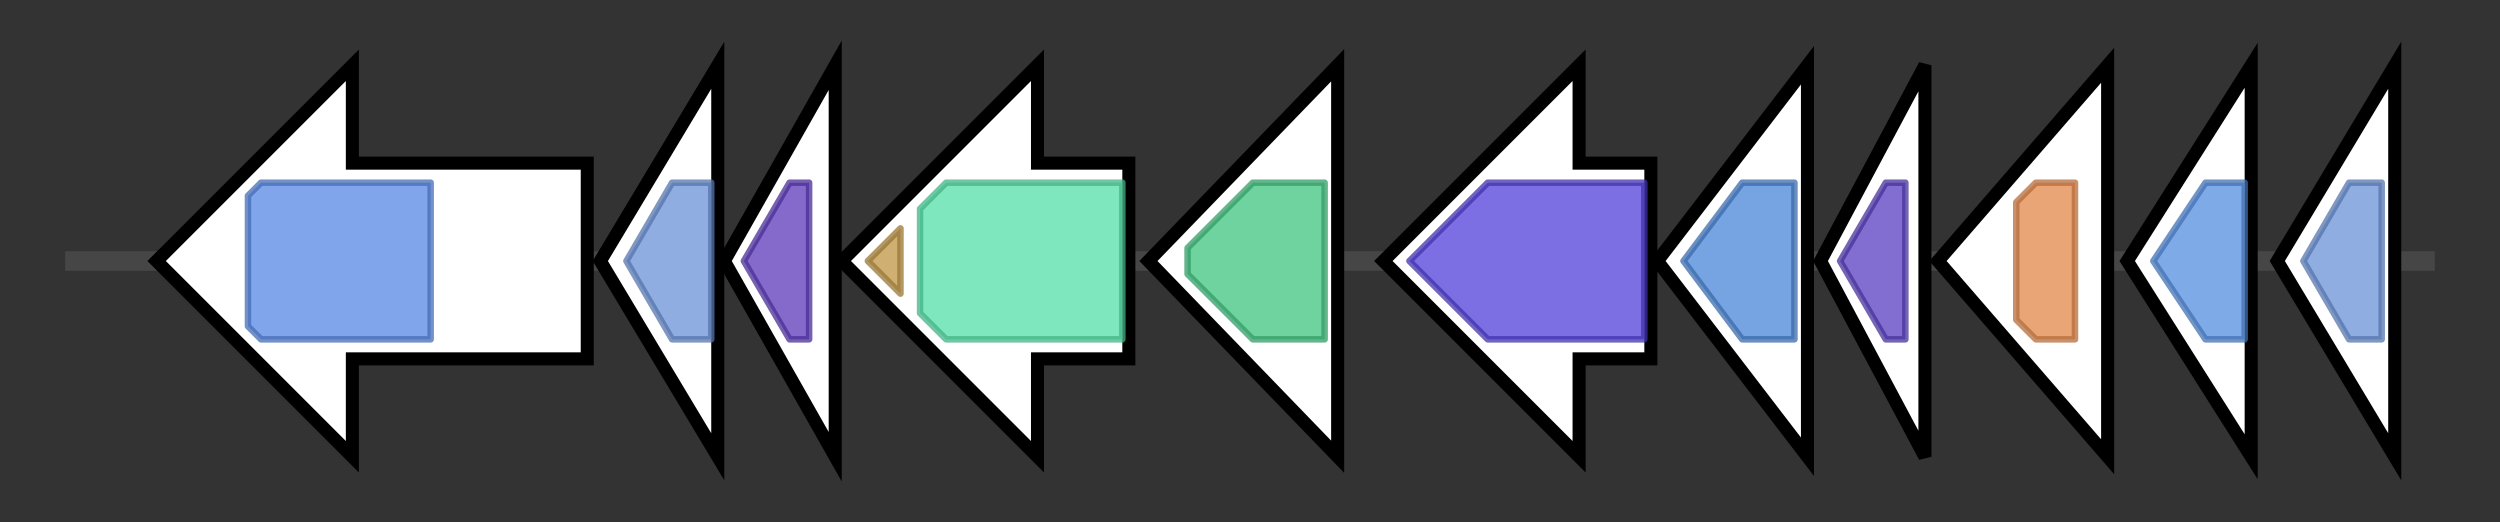 <svg version="1.1" baseProfile="full" xmlns="http://www.w3.org/2000/svg" width="383.133" height="80">
	<rect width="100%" height="100%" fill="#333333" stroke="none"/>
	<g>
		<line x1="10" y1="40.0" x2="373.133" y2="40.0" style="stroke:rgb(70,70,70); stroke-width:3 "/>
		<g>
			<title> (ctg1_3789)</title>
			<polygon class=" (ctg1_3789)" points="90,25 54,25 54,10 24,40 54,70 54,55 90,55" fill="rgb(255,255,255)" fill-opacity="1.0" stroke="rgb(0,0,0)" stroke-width="2"  />
			<g>
				<title>DUF4838 (PF16126)
"Domain of unknown function (DUF4838)"</title>
				<polygon class="PF16126" points="38,30 40,28 66,28 66,52 40,52 38,50" stroke-linejoin="round" width="28" height="24" fill="rgb(86,135,227)" stroke="rgb(68,108,181)" stroke-width="1" opacity="0.75" />
			</g>
		</g>
		<g>
			<title> (ctg1_3790)</title>
			<polygon class=" (ctg1_3790)" points="92,40 110,10 110,70" fill="rgb(255,255,255)" fill-opacity="1.0" stroke="rgb(0,0,0)" stroke-width="2"  />
			<g>
				<title>Acetyltransf_3 (PF13302)
"Acetyltransferase (GNAT) domain"</title>
				<polygon class="PF13302" points="96,40 103,28 109,28 109,52 103,52" stroke-linejoin="round" width="14" height="24" fill="rgb(105,146,215)" stroke="rgb(84,116,172)" stroke-width="1" opacity="0.75" />
			</g>
		</g>
		<g>
			<title> (ctg1_3791)</title>
			<polygon class=" (ctg1_3791)" points="111,40 128,10 128,70" fill="rgb(255,255,255)" fill-opacity="1.0" stroke="rgb(0,0,0)" stroke-width="2"  />
			<g>
				<title>NUDIX (PF00293)
"NUDIX domain"</title>
				<polygon class="PF00293" points="114,40 121,28 124,28 124,52 121,52" stroke-linejoin="round" width="13" height="24" fill="rgb(92,56,187)" stroke="rgb(73,44,149)" stroke-width="1" opacity="0.75" />
			</g>
		</g>
		<g>
			<title> (ctg1_3792)</title>
			<polygon class=" (ctg1_3792)" points="173,25 159,25 159,10 129,40 159,70 159,55 173,55" fill="rgb(255,255,255)" fill-opacity="1.0" stroke="rgb(0,0,0)" stroke-width="2"  />
			<g>
				<title>Pyr_redox_dim (PF02852)
"Pyridine nucleotide-disulphide oxidoreductase, dimerisation domain"</title>
				<polygon class="PF02852" points="133,40 138,35 138,45" stroke-linejoin="round" width="9" height="24" fill="rgb(191,148,67)" stroke="rgb(152,118,53)" stroke-width="1" opacity="0.75" />
			</g>
			<g>
				<title>Pyr_redox_2 (PF07992)
"Pyridine nucleotide-disulphide oxidoreductase"</title>
				<polygon class="PF07992" points="141,32 145,28 172,28 172,52 145,52 141,48" stroke-linejoin="round" width="31" height="24" fill="rgb(83,223,167)" stroke="rgb(66,178,133)" stroke-width="1" opacity="0.75" />
			</g>
		</g>
		<g>
			<title> (ctg1_3793)</title>
			<polygon class=" (ctg1_3793)" points="176,40 205,10 205,70" fill="rgb(255,255,255)" fill-opacity="1.0" stroke="rgb(0,0,0)" stroke-width="2"  />
			<g>
				<title>DUF692 (PF05114)
"Protein of unknown function (DUF692)"</title>
				<polygon class="PF05114" points="182,38 192,28 203,28 203,52 192,52 182,42" stroke-linejoin="round" width="21" height="24" fill="rgb(63,196,127)" stroke="rgb(50,156,101)" stroke-width="1" opacity="0.75" />
			</g>
		</g>
		<g>
			<title> (ctg1_3794)</title>
			<polygon class=" (ctg1_3794)" points="253,25 242,25 242,10 212,40 242,70 242,55 253,55" fill="rgb(255,255,255)" fill-opacity="1.0" stroke="rgb(0,0,0)" stroke-width="2"  />
			<g>
				<title>MFS_3 (PF05977)
"Transmembrane secretion effector"</title>
				<polygon class="PF05977" points="216,40 228,28 252,28 252,52 228,52" stroke-linejoin="round" width="40" height="24" fill="rgb(80,62,217)" stroke="rgb(64,49,173)" stroke-width="1" opacity="0.75" />
			</g>
		</g>
		<g>
			<title> (ctg1_3795)</title>
			<polygon class=" (ctg1_3795)" points="254,40 277,10 277,70" fill="rgb(255,255,255)" fill-opacity="1.0" stroke="rgb(0,0,0)" stroke-width="2"  />
			<g>
				<title>PhyH (PF05721)
"Phytanoyl-CoA dioxygenase (PhyH)"</title>
				<polygon class="PF05721" points="258,40 267,28 275,28 275,52 267,52" stroke-linejoin="round" width="18" height="24" fill="rgb(72,132,214)" stroke="rgb(57,105,171)" stroke-width="1" opacity="0.75" />
			</g>
		</g>
		<g>
			<title> (ctg1_3796)</title>
			<polygon class=" (ctg1_3796)" points="279,40 295,10 295,70" fill="rgb(255,255,255)" fill-opacity="1.0" stroke="rgb(0,0,0)" stroke-width="2"  />
			<g>
				<title>DUF2441 (PF10386)
"Protein of unknown function (DUF2441)"</title>
				<polygon class="PF10386" points="282,40 289,28 292,28 292,52 289,52" stroke-linejoin="round" width="11" height="24" fill="rgb(88,62,193)" stroke="rgb(70,49,154)" stroke-width="1" opacity="0.75" />
			</g>
		</g>
		<g>
			<title> (ctg1_3797)</title>
			<polygon class=" (ctg1_3797)" points="297,40 323,10 323,70" fill="rgb(255,255,255)" fill-opacity="1.0" stroke="rgb(0,0,0)" stroke-width="2"  />
			<g>
				<title>Methyltransf_25 (PF13649)
"Methyltransferase domain"</title>
				<polygon class="PF13649" points="309,31 312,28 318,28 318,52 312,52 309,49" stroke-linejoin="round" width="9" height="24" fill="rgb(227,135,74)" stroke="rgb(181,108,59)" stroke-width="1" opacity="0.75" />
			</g>
		</g>
		<g>
			<title> (ctg1_3798)</title>
			<polygon class=" (ctg1_3798)" points="326,40 345,10 345,70" fill="rgb(255,255,255)" fill-opacity="1.0" stroke="rgb(0,0,0)" stroke-width="2"  />
			<g>
				<title>AAA_33 (PF13671)
"AAA domain"</title>
				<polygon class="PF13671" points="330,40 338,28 344,28 344,52 338,52 330,40" stroke-linejoin="round" width="14" height="24" fill="rgb(83,141,224)" stroke="rgb(66,112,179)" stroke-width="1" opacity="0.75" />
			</g>
		</g>
		<g>
			<title> (ctg1_3799)</title>
			<polygon class=" (ctg1_3799)" points="349,40 367,10 367,70" fill="rgb(255,255,255)" fill-opacity="1.0" stroke="rgb(0,0,0)" stroke-width="2"  />
			<g>
				<title>Acetyltransf_3 (PF13302)
"Acetyltransferase (GNAT) domain"</title>
				<polygon class="PF13302" points="353,40 360,28 365,28 365,52 360,52" stroke-linejoin="round" width="13" height="24" fill="rgb(105,146,215)" stroke="rgb(84,116,172)" stroke-width="1" opacity="0.75" />
			</g>
		</g>
	</g>
</svg>
